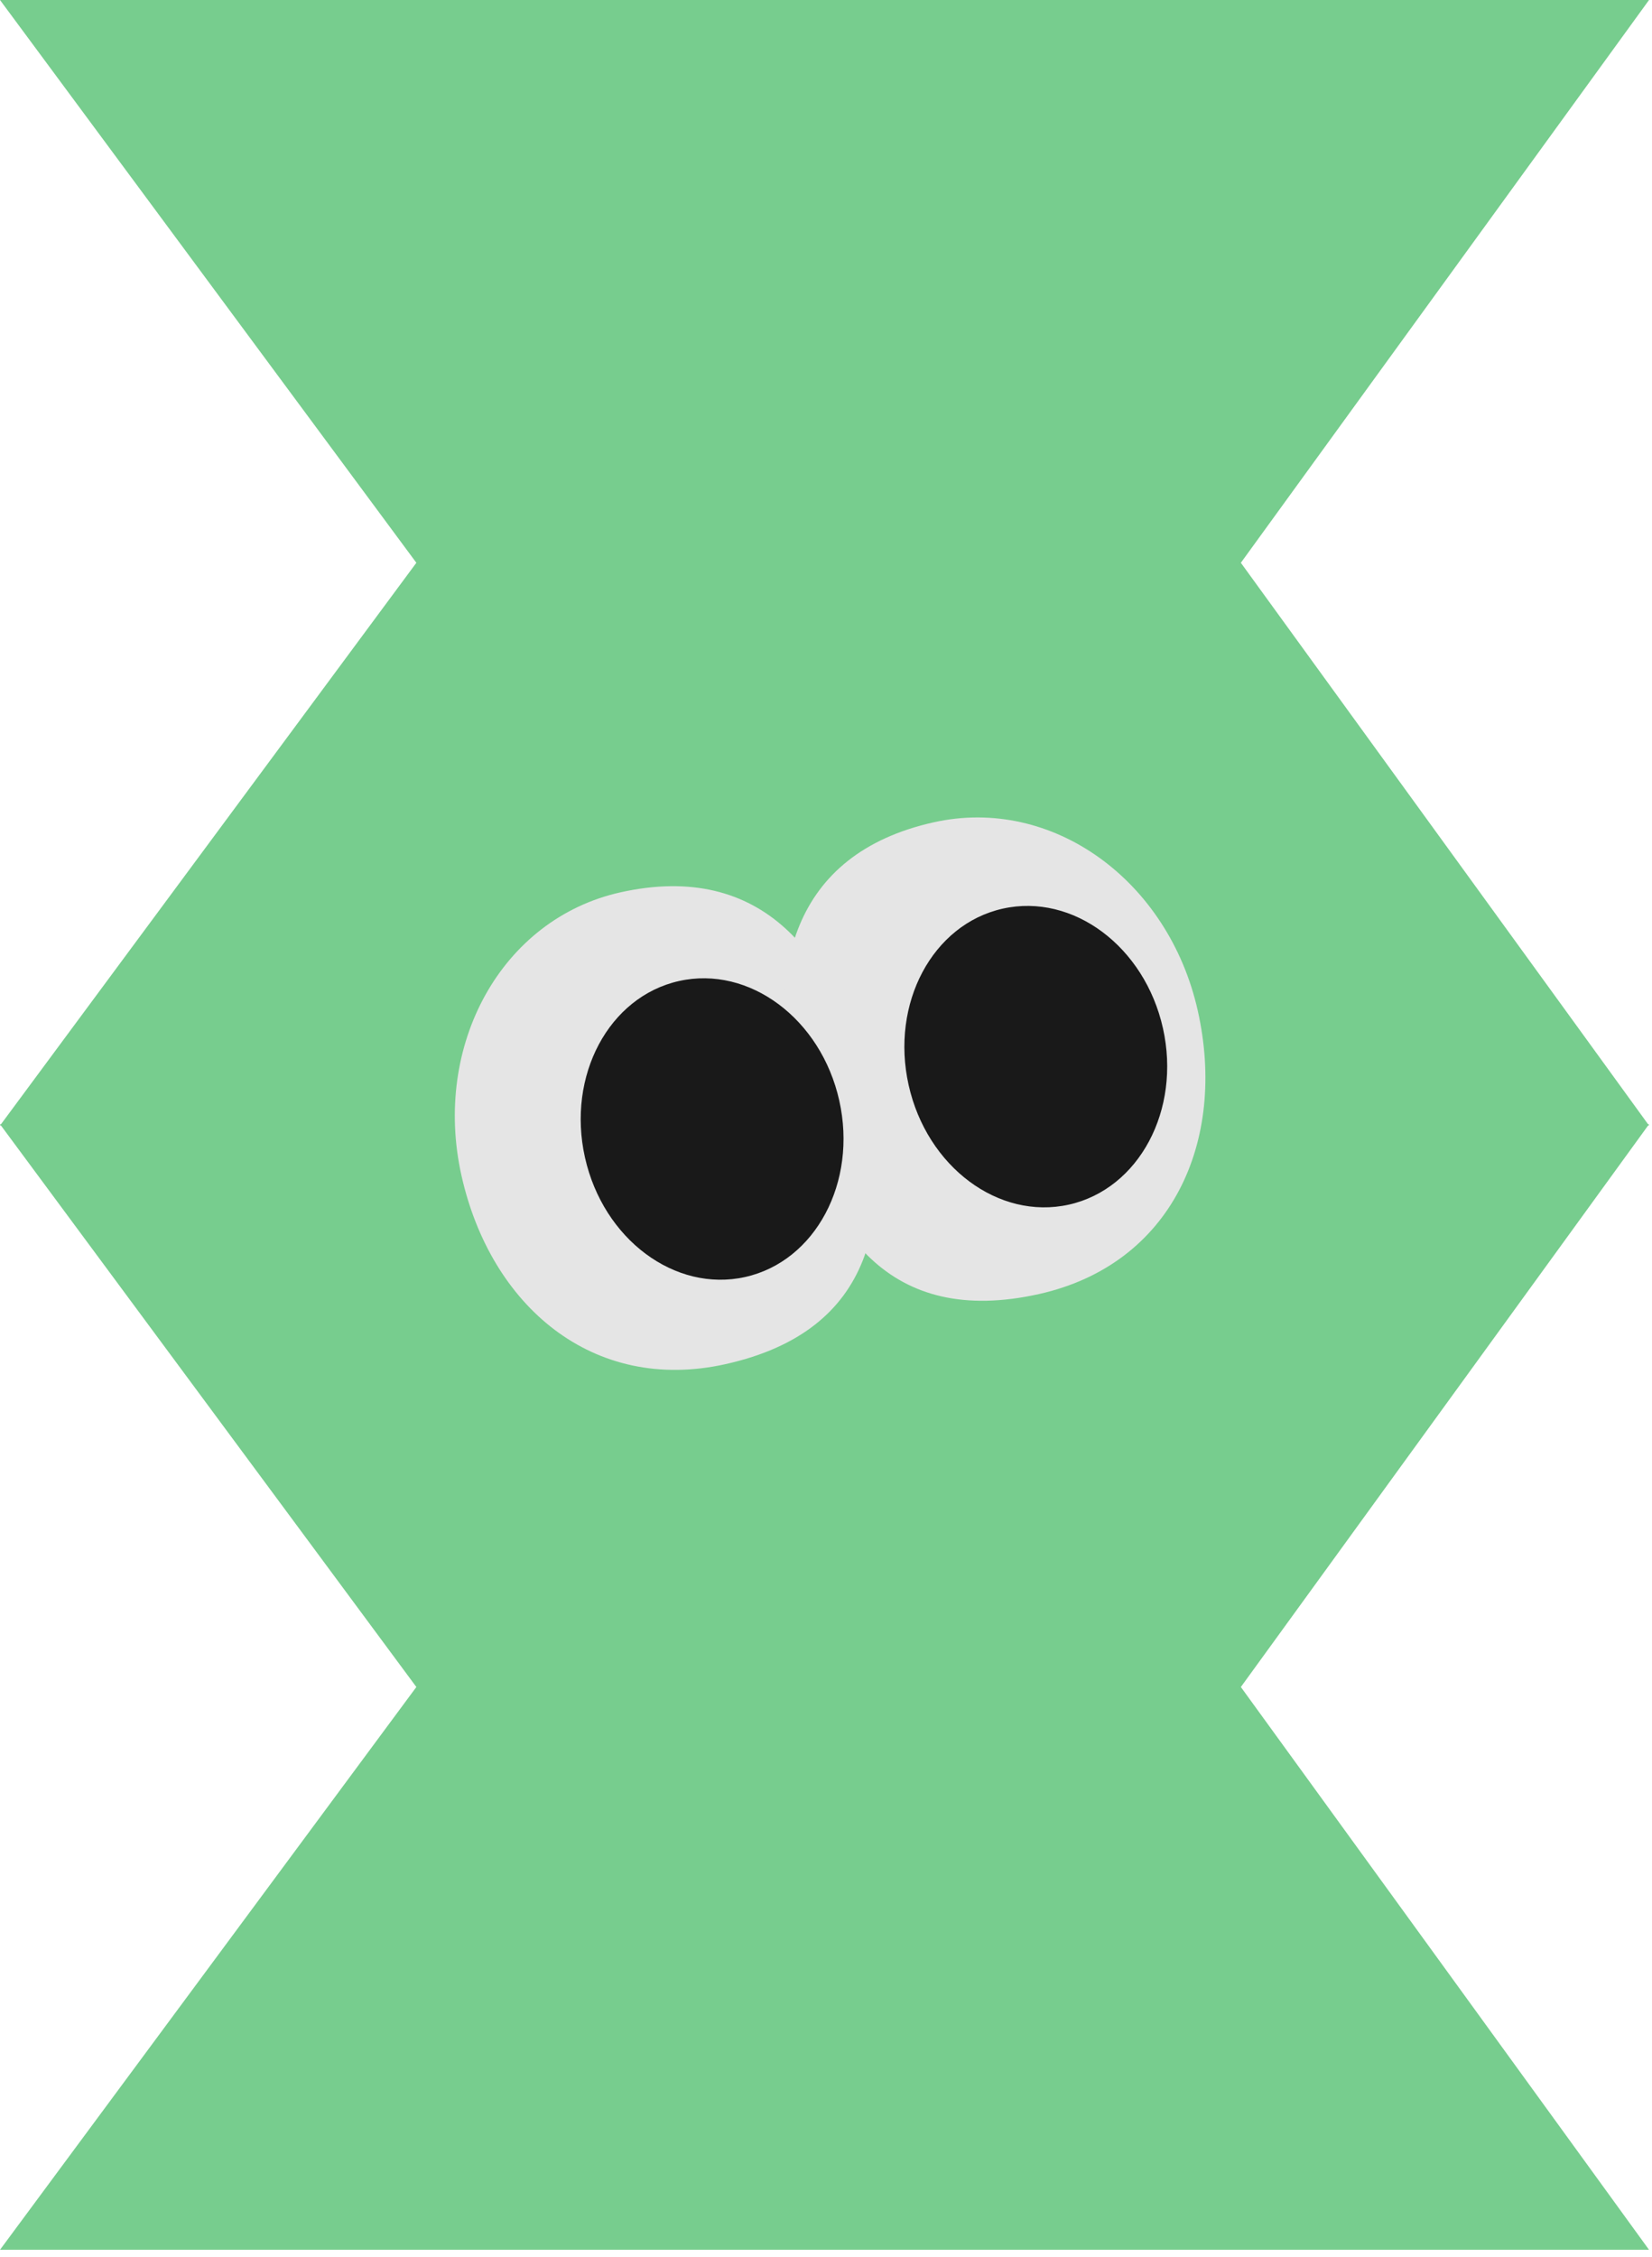 <svg width="194" height="265" viewBox="0 0 194 265" fill="none" xmlns="http://www.w3.org/2000/svg">
<path fill-rule="evenodd" clip-rule="evenodd" d="M193.651 3.2536e-05L145.719 66.079L193.537 132H193.651L193.594 132.079L193.651 132.158H193.537L145.719 198.079L193.651 264.158L97.787 264.158L0 264.158L48.894 198.079L0.117 132.158H0L0.058 132.079L0 132H0.117L48.894 66.079L0 2.86102e-05L97.787 0L193.651 3.2536e-05Z" fill="#77CD8E"/>
<path d="M101.568 127.433C104.987 142.728 102.872 156.219 85.225 160.164C69.613 163.654 57.61 153.32 54.191 138.025C50.772 122.731 58.86 107.904 72.842 104.778C89.54 101.045 98.149 112.139 101.568 127.433Z" fill="#E5E5E5"/>
<path d="M93.287 129.285C96.707 144.579 104.365 155.885 122.013 151.94C137.624 148.45 144.083 133.988 140.664 118.693C137.245 103.399 123.613 93.428 109.631 96.554C92.933 100.287 89.868 113.99 93.287 129.285Z" fill="#E5E5E5"/>
<ellipse cx="83.626" cy="132.562" rx="15.301" ry="17.805" transform="rotate(-12.602 83.626 132.562)" fill="#191919"/>
<ellipse cx="121.636" cy="124.065" rx="15.301" ry="17.805" transform="rotate(-12.602 121.636 124.065)" fill="#191919"/>
</svg>
